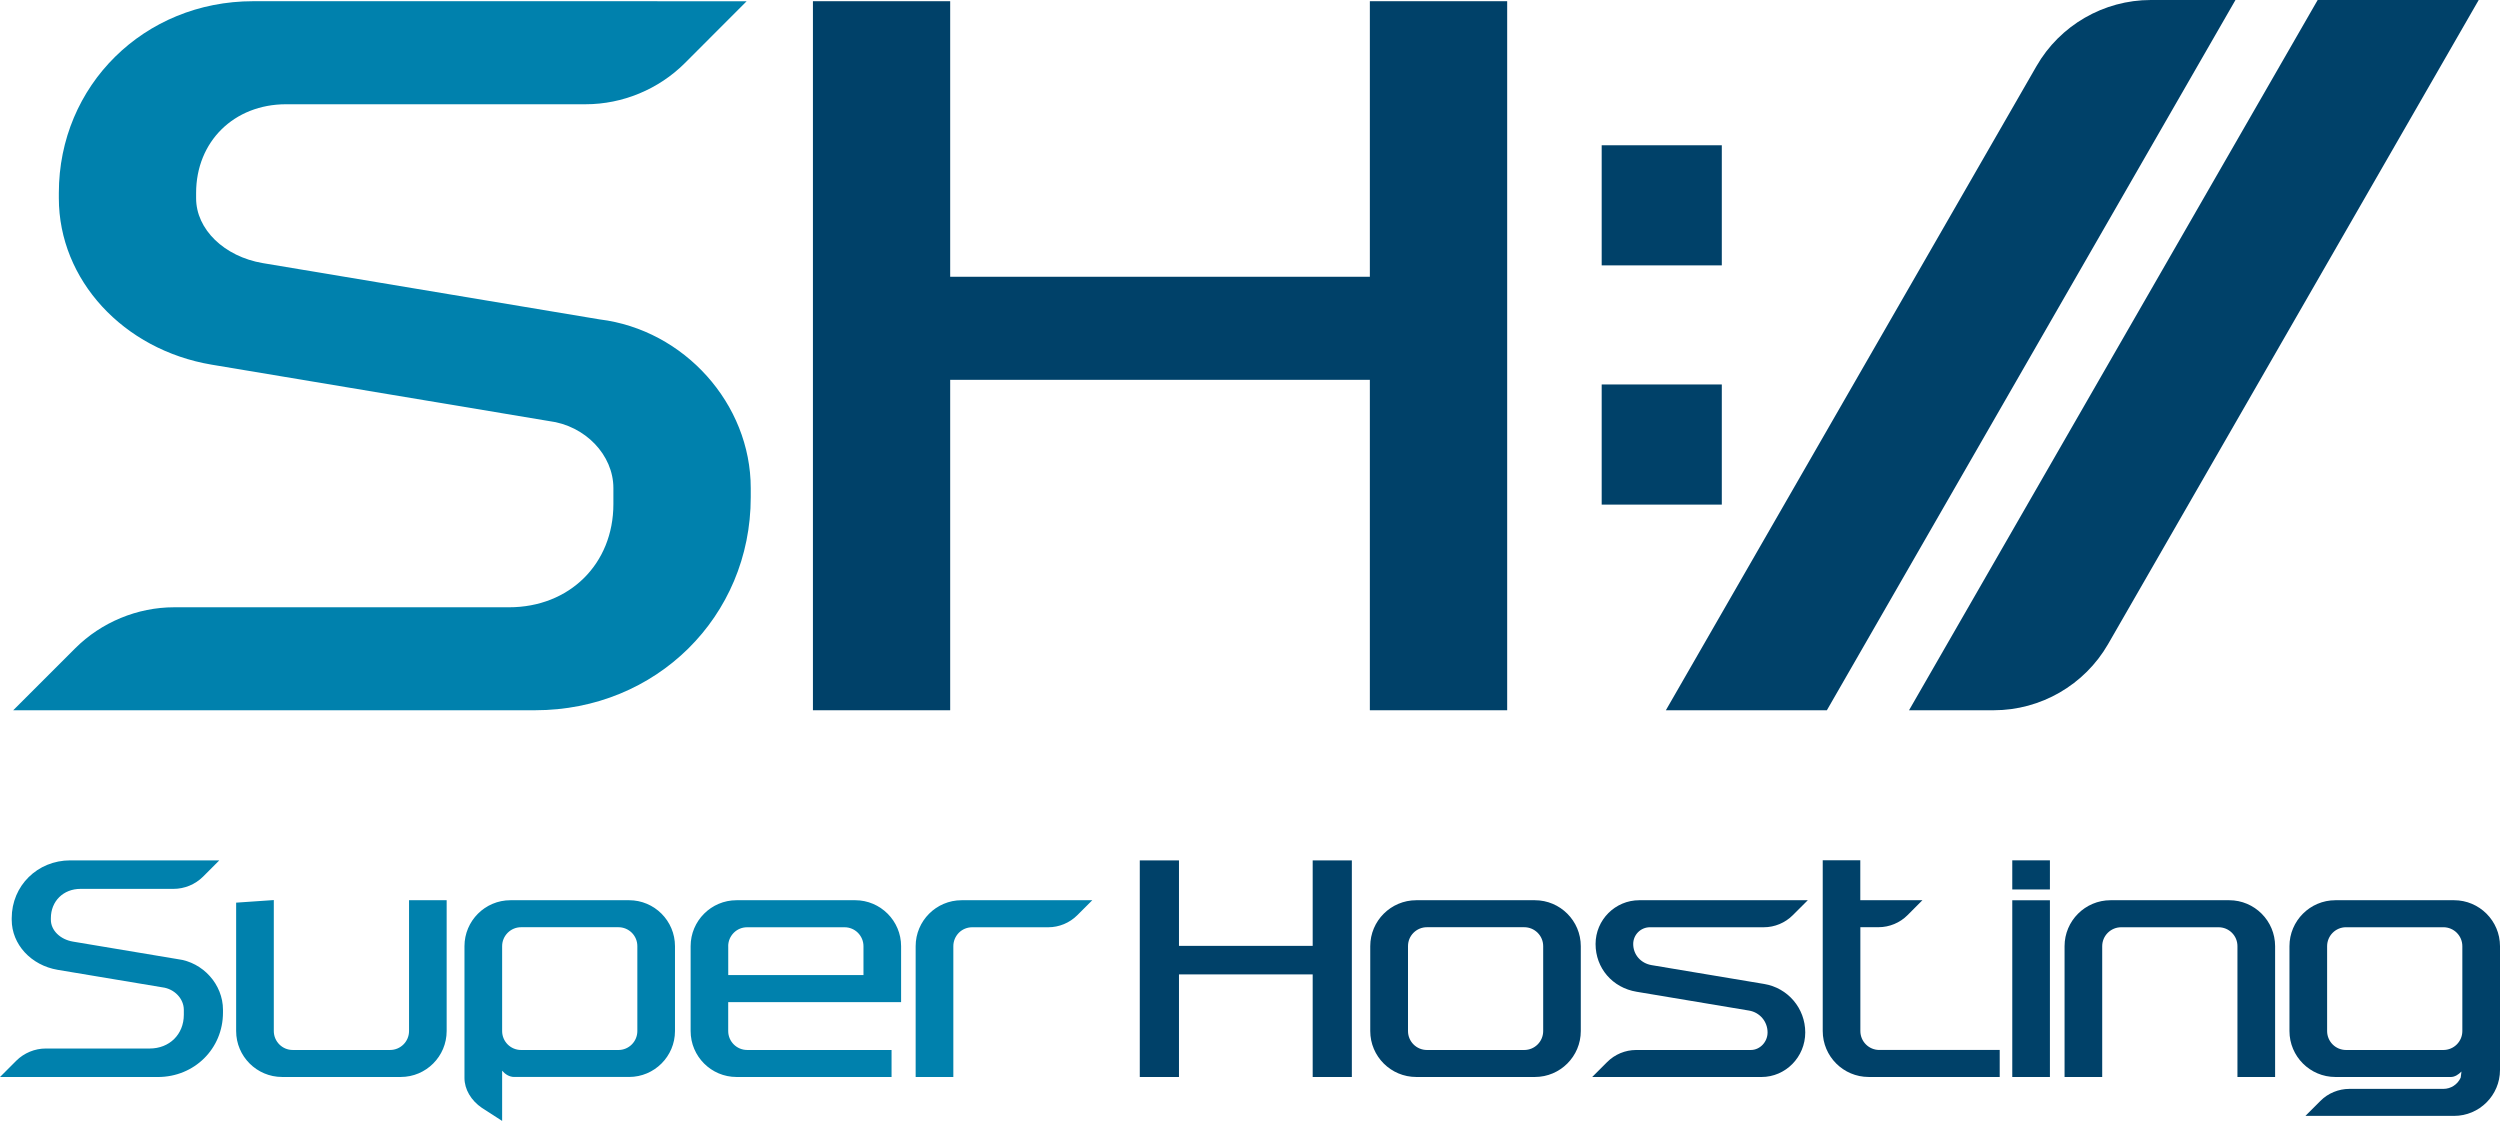 <?xml version="1.0" encoding="utf-8"?>
<!-- Generator: Adobe Illustrator 15.1.0, SVG Export Plug-In . SVG Version: 6.00 Build 0)  -->
<!DOCTYPE svg PUBLIC "-//W3C//DTD SVG 1.1//EN" "http://www.w3.org/Graphics/SVG/1.1/DTD/svg11.dtd">
<svg version="1.1" id="Layer_1" xmlns="http://www.w3.org/2000/svg" xmlns:xlink="http://www.w3.org/1999/xlink" x="0px" y="0px"
	 width="189.666px" height="85.04px" viewBox="202.807 378.136 189.666 85.04"
	 enable-background="new 202.807 378.136 189.666 85.04" xml:space="preserve">
<path fill="#004169" d="M355.471,445.616h2.856v-2.21h-2.856V445.616z M341.091,443.409v12.948c0,1.923,1.564,3.485,3.487,3.485
	h9.94v-2.049h-9.135c-0.794,0-1.437-0.643-1.437-1.437v-7.877h1.382c0.815,0,1.619-0.331,2.195-0.912l1.134-1.137h-4.716v-3.028
	h-2.856v0.004h0.005V443.409z M302.396,443.409v6.487h-10.144v-6.487h-2.974v16.434h2.974v-7.781h10.144v7.781h2.971v-16.434
	H302.396z M379.984,446.433c-1.92,0-3.484,1.564-3.484,3.487v6.438c0,1.923,1.564,3.485,3.484,3.485h8.768
	c0.289,0,0.565-0.181,0.798-0.413c-0.027,0.235-0.06,0.463-0.06,0.463c-0.229,0.517-0.744,0.853-1.314,0.853h-7.131
	c-0.818,0-1.624,0.331-2.192,0.909l-1.142,1.14h11.277c1.921,0,3.485-1.563,3.485-3.485v-9.39c0-1.923-1.564-3.487-3.485-3.487
	H379.984z M379.357,456.358v-6.438c0-0.791,0.643-1.438,1.433-1.438h7.386c0.801,0,1.44,0.647,1.44,1.438v6.438
	c0,0.794-0.643,1.437-1.44,1.437h-7.386C380,457.794,379.357,457.152,379.357,456.358 M362.927,446.433
	c-1.925,0-3.489,1.564-3.489,3.487v9.924h2.856v-9.924c0-0.791,0.648-1.436,1.439-1.436h7.385c0.383,0,0.744,0.148,1.016,0.418
	c0.272,0.274,0.42,0.632,0.42,1.018v9.924h2.857v-9.924c0-1.923-1.56-3.487-3.484-3.487H362.927L362.927,446.433z M355.471,459.844
	h2.856v-13.408h-2.856V459.844z M327.173,446.433c-1.829,0-3.316,1.493-3.316,3.322c0,1.826,1.28,3.321,3.119,3.623l8.521,1.426
	c0.818,0.134,1.409,0.831,1.409,1.661c0,0.722-0.581,1.33-1.271,1.33h-8.702c-0.821,0-1.614,0.331-2.195,0.912l-1.137,1.137h12.843
	c1.831,0,3.321-1.515,3.321-3.379c0-1.834-1.317-3.381-3.121-3.68l-8.527-1.427c-0.828-0.136-1.404-0.796-1.404-1.604
	c0-0.702,0.568-1.271,1.269-1.271h8.646c0.815,0,1.614-0.334,2.192-0.915l1.14-1.137H327.173L327.173,446.433z M310.255,446.433
	c-1.926,0-3.492,1.564-3.492,3.487v6.438c0,1.923,1.564,3.485,3.492,3.485h8.996c1.926,0,3.485-1.563,3.485-3.485v-6.438
	c0-1.923-1.56-3.487-3.485-3.487H310.255z M309.627,456.358v-6.438c0-0.386,0.144-0.743,0.418-1.018
	c0.271-0.27,0.63-0.421,1.016-0.421h7.385c0.386,0,0.744,0.151,1.017,0.421c0.273,0.276,0.42,0.632,0.42,1.018v6.438
	c0,0.794-0.643,1.437-1.437,1.437h-7.385C310.27,457.794,309.627,457.152,309.627,456.358"/>
<path fill="#0081AD" d="M208.138,443.409c-2.49,0-4.442,1.928-4.442,4.384v0.129c0,1.856,1.466,3.45,3.488,3.792l7.94,1.327
	c0.915,0.113,1.629,0.862,1.629,1.705v0.378c0,1.485-1.09,2.559-2.59,2.559h-7.885c-0.83,0-1.645,0.338-2.232,0.922l-1.239,1.24
	h11.975c2.772,0,4.942-2.147,4.942-4.886v-0.216c0-1.918-1.514-3.605-3.445-3.843l-7.933-1.327
	c-0.974-0.163-1.679-0.858-1.679-1.654v-0.127c0-1.285,0.944-2.22,2.247-2.22h7.054c0.836,0,1.648-0.336,2.239-0.922l1.238-1.24
	L208.138,443.409L208.138,443.409z M220.722,446.617v9.74c0,1.923,1.567,3.485,3.485,3.485h9.004c1.922,0,3.482-1.563,3.482-3.485
	v-9.926h-2.854v9.926c0,0.794-0.644,1.437-1.438,1.437h-7.39c-0.789,0-1.432-0.643-1.432-1.437v-9.936L220.722,446.617z
	 M275.761,446.433c-1.923,0-3.487,1.564-3.487,3.487v9.924h2.859v-9.924c0-0.386,0.151-0.743,0.418-1.018
	c0.272-0.27,0.633-0.418,1.016-0.418h5.774c0.817,0,1.618-0.334,2.197-0.915l1.139-1.137H275.761L275.761,446.433z M258.684,446.433
	c-1.919,0-3.482,1.564-3.482,3.487v6.438c0,1.923,1.563,3.485,3.482,3.485h11.762v-2.049h-10.955c-0.791,0-1.438-0.643-1.438-1.437
	v-2.194h13.117v-4.244c0-1.923-1.564-3.487-3.486-3.487H258.684z M258.053,449.92c0-0.388,0.153-0.743,0.423-1.018
	c0.271-0.27,0.628-0.418,1.015-0.418h7.388c0.383,0,0.741,0.148,1.014,0.418c0.271,0.276,0.423,0.632,0.423,1.018v2.192h-10.26
	v-2.192H258.053z M241.53,446.433c-1.921,0-3.485,1.564-3.485,3.487v10c0,0.855,0.497,1.706,1.327,2.27l1.53,0.986v-3.81
	c0.232,0.268,0.541,0.475,0.92,0.475h8.712c1.919,0,3.482-1.562,3.482-3.484v-6.438c0-1.926-1.563-3.487-3.482-3.487L241.53,446.433
	L241.53,446.433z M240.902,456.358v-6.438c0-0.386,0.15-0.741,0.423-1.018c0.271-0.27,0.63-0.421,1.014-0.421h7.387
	c0.384,0,0.744,0.151,1.017,0.421c0.27,0.274,0.417,0.632,0.417,1.018v6.438c0,0.794-0.643,1.437-1.434,1.437h-7.387
	C241.545,457.794,240.902,457.152,240.902,456.358"/>
<polygon fill="#004169" points="306.733,378.228 306.733,399.133 274.894,399.133 274.894,378.228 264.481,378.228 264.481,432.02 
	274.894,432.02 274.894,406.952 306.733,406.952 306.733,432.02 317.151,432.02 317.151,378.228 "/>
<path fill="#0081AD" d="M222.009,378.228c-8.261,0-14.738,6.388-14.738,14.548v0.397c0,6.188,4.879,11.498,11.594,12.629
	l25.592,4.278c2.748,0.343,4.886,2.573,4.886,5.086v1.213c0,4.538-3.329,7.829-7.919,7.829H216.02c-2.79,0-5.526,1.135-7.501,3.106
	l-4.709,4.706h39.598c9.169,0,16.355-7.096,16.355-16.159v-0.693c0-6.389-5.04-12.012-11.471-12.802l-25.547-4.269
	c-2.932-0.498-5.06-2.563-5.06-4.922v-0.397c0-3.9,2.872-6.733,6.829-6.733h22.729c2.793,0,5.527-1.133,7.509-3.109l4.701-4.706
	L222.009,378.228L222.009,378.228z"/>
<path fill="#004169" d="M365.98,378.136c-3.571,0-6.894,1.923-8.668,5.011L329.19,432.02h12.215l30.999-53.884H365.98
	L365.98,378.136z"/>
<path fill="#004169" d="M378.64,378.136l-31.002,53.884h6.432c3.562,0,6.881-1.918,8.665-5.01l28.122-48.874H378.64L378.64,378.136z
	"/>
<rect x="324.321" y="389.157" fill="#004169" width="9.113" height="9.112"/>
<rect x="324.321" y="407.304" fill="#004169" width="9.113" height="9.115"/>
</svg>
